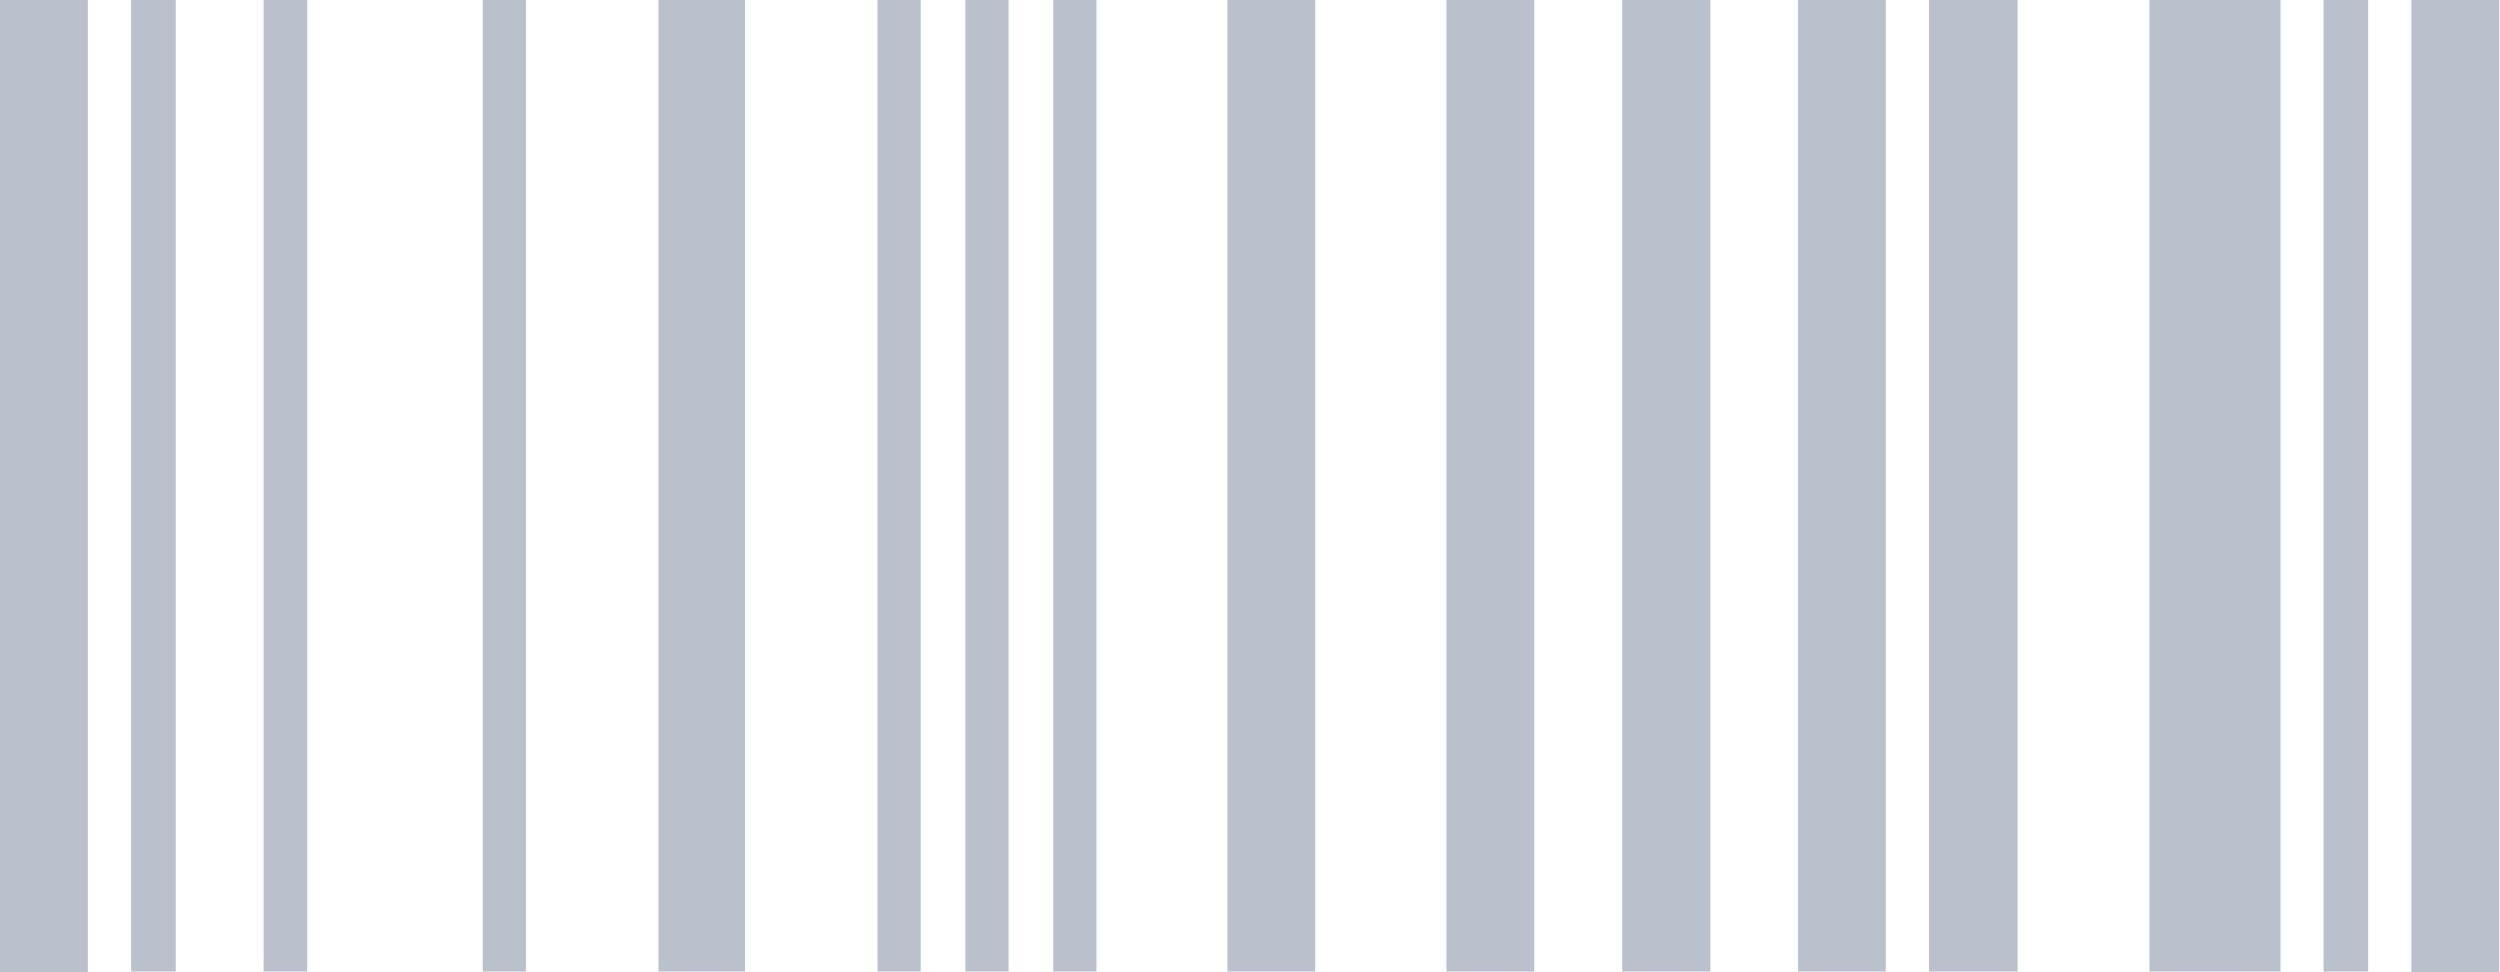 <svg xmlns="http://www.w3.org/2000/svg" width="24.41" height="9.493" viewBox="0 0 24.41 9.493">
  <path id="Icon_awesome-barcode" data-name="Icon awesome-barcode" d="M0,13.993V4.5H.858v9.493Zm1.28-.007V4.5h.436v9.486Zm1.294,0V4.5H3v9.486Zm2.139,0V4.5h.422v9.486Zm1.716,0V4.5h.845v9.486Zm2.139,0V4.5H8.99v9.486Zm.858,0V4.5h.422v9.486Zm.858,0V4.5h.422v9.486Zm1.7,0V4.5h.858v9.486Zm2.139,0V4.5h.858v9.486Zm1.716,0V4.5H16.7v9.486Zm1.716,0V4.5h.858v9.486Zm1.28,0V4.5H19.7v9.486Zm2.152,0V4.5h1.28v9.486Zm1.7,0V4.5h.436v9.486Zm.858.007V4.5h.858v9.493Z" transform="translate(0 -4.5)" fill="#bac1cc"/>
</svg>

